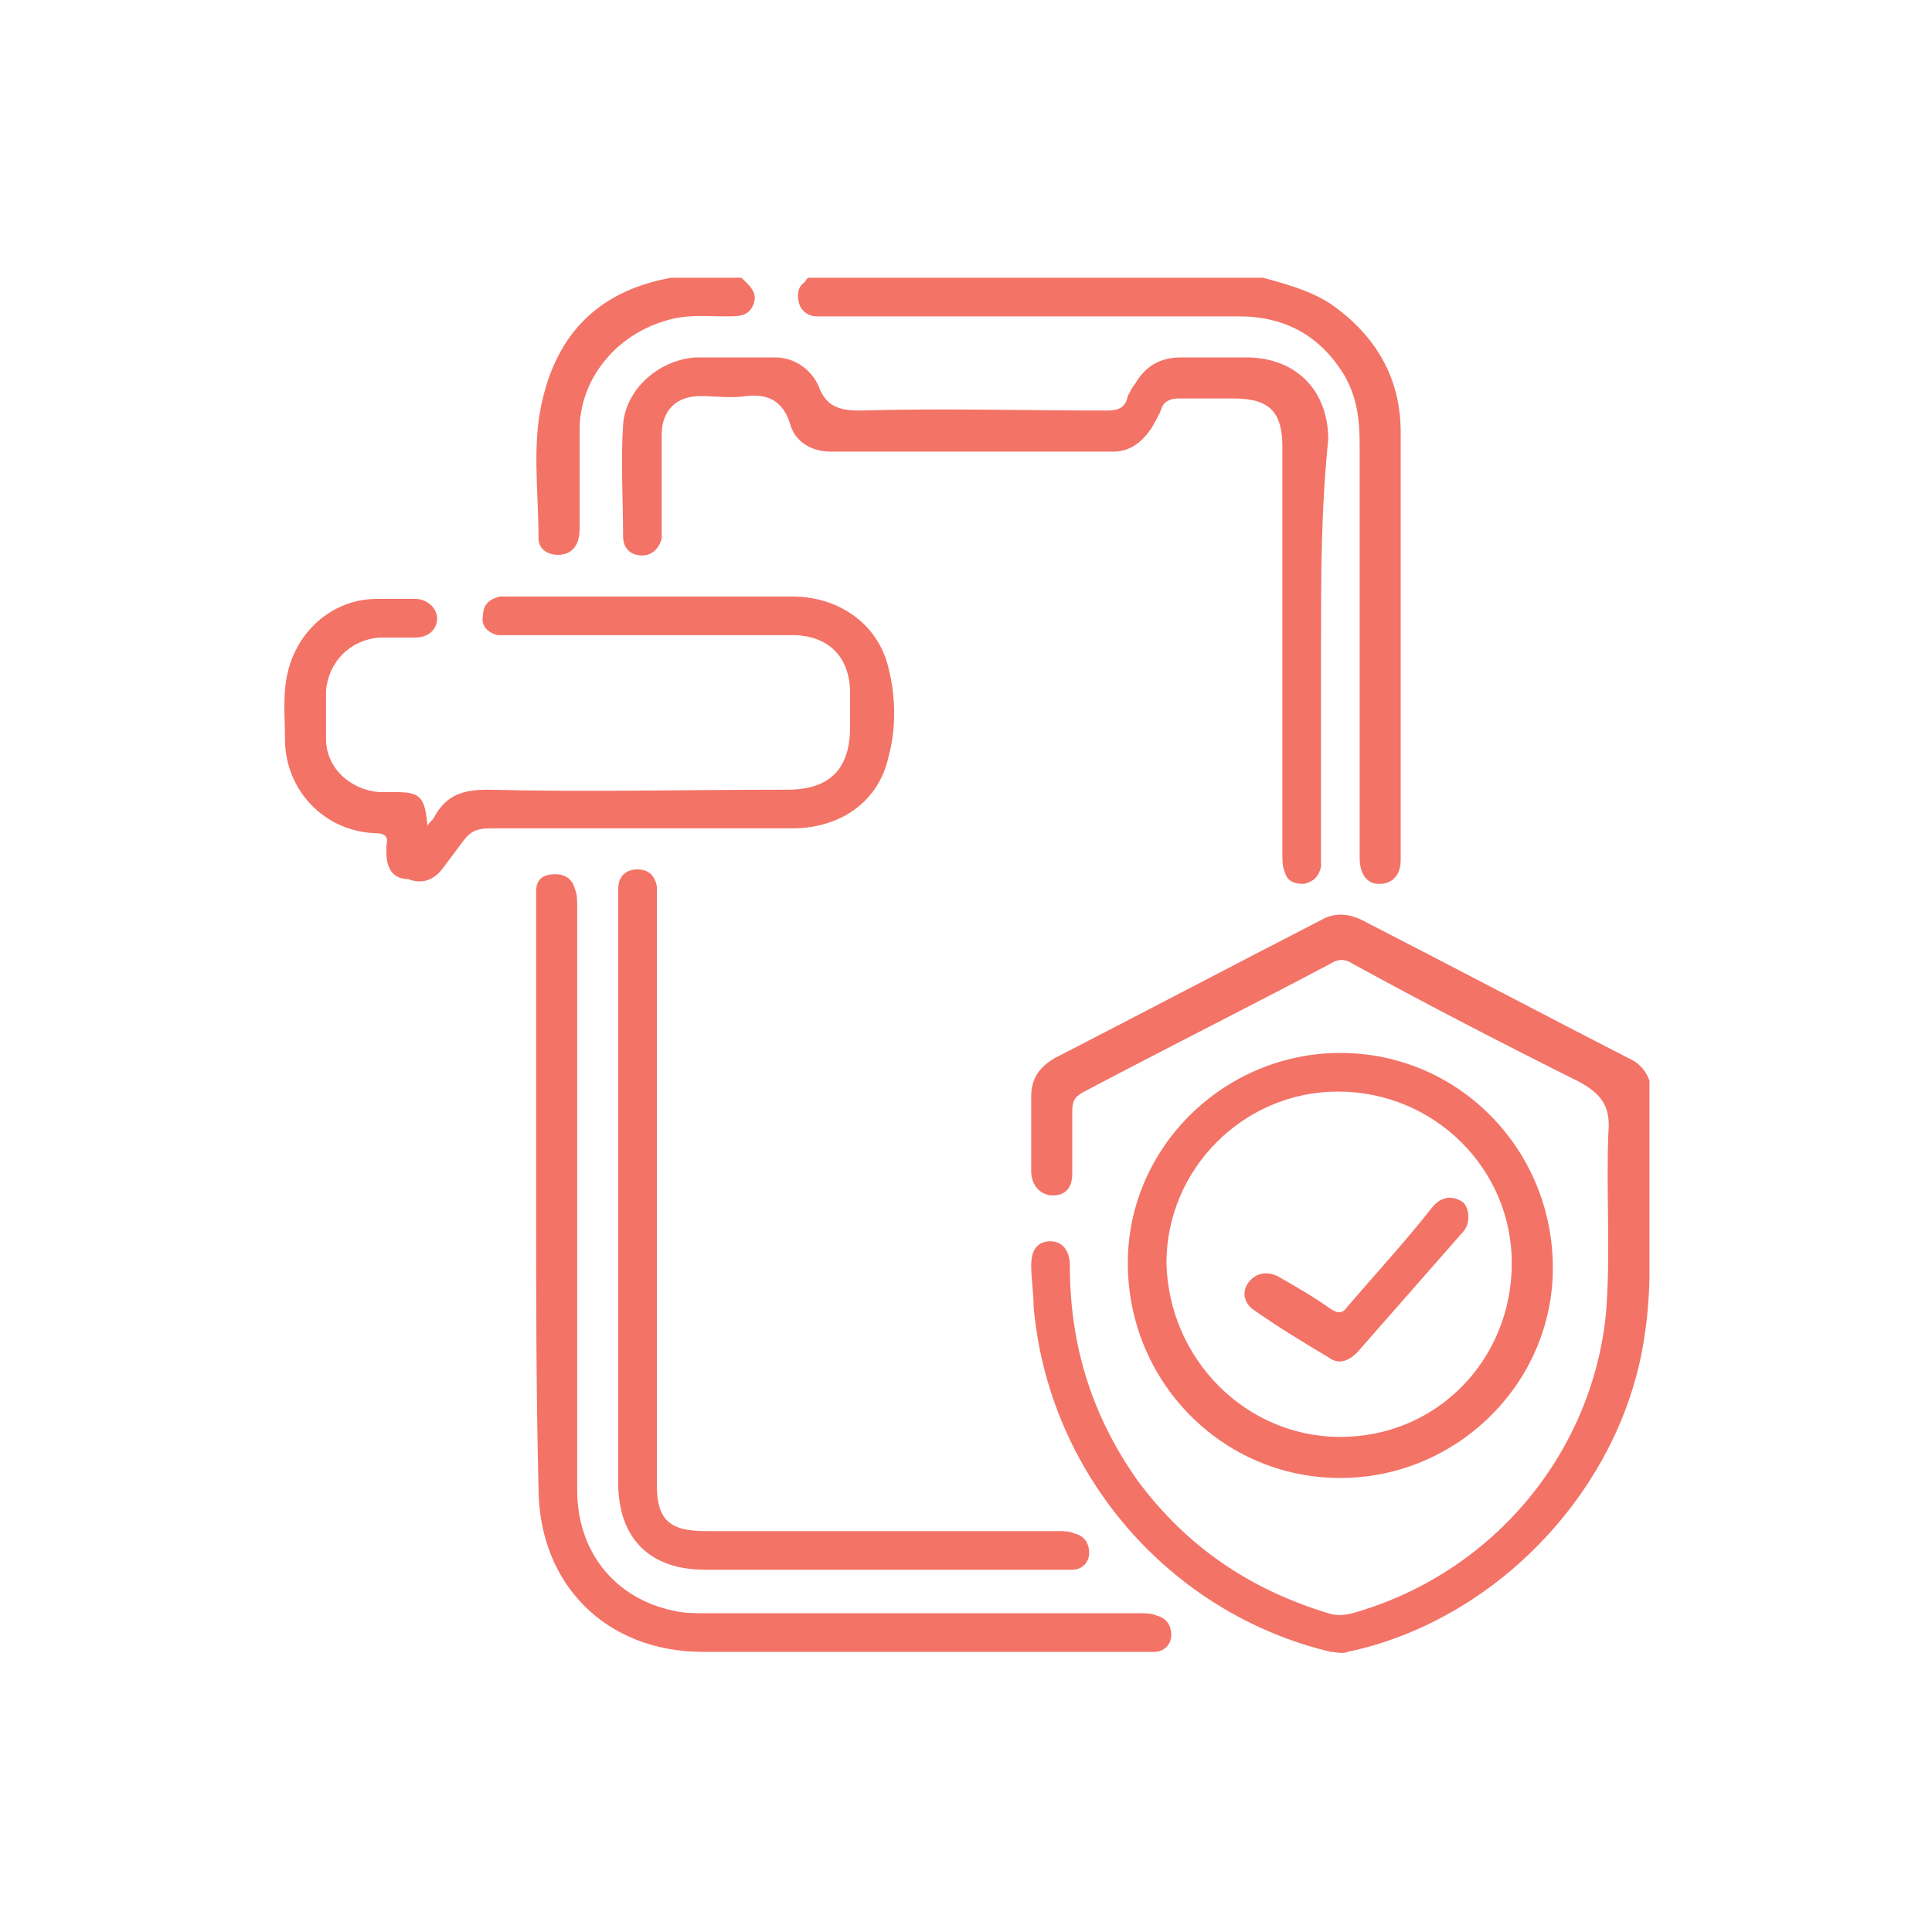 <?xml version="1.0" encoding="utf-8"?>
<!-- Generator: Adobe Illustrator 25.4.1, SVG Export Plug-In . SVG Version: 6.00 Build 0)  -->
<svg version="1.1" id="Layer_1" xmlns="http://www.w3.org/2000/svg" xmlns:xlink="http://www.w3.org/1999/xlink" x="0px" y="0px"
	 viewBox="0 0 80 80" style="enable-background:new 0 0 80 80;" xml:space="preserve">
<style type="text/css">
	.st0{clip-path:url(#SVGID_00000111172622208162973350000005618545205429365679_);fill:#F37367;}
	.st1{clip-path:url(#SVGID_00000111186795413105912560000013437997259434771116_);fill:#F37367;}
	.st2{clip-path:url(#SVGID_00000158712881504997001590000003198389547842588062_);fill:#F37367;}
	.st3{clip-path:url(#SVGID_00000070086725960963789580000011030771784808253607_);fill:#F37367;}
	.st4{clip-path:url(#SVGID_00000002345067256481269440000007075209891932880529_);fill:#F37367;}
	.st5{clip-path:url(#SVGID_00000147913076913176434860000003824272252966481078_);fill:#F37367;}
	.st6{clip-path:url(#SVGID_00000065797527560744711930000001382342650512350352_);fill:#F37367;}
	.st7{clip-path:url(#SVGID_00000169520666419559149630000010502765236678988441_);fill:#F37367;}
	.st8{clip-path:url(#SVGID_00000153666660073844585420000015980884082385996725_);fill:#F37367;}
	.st9{clip-path:url(#SVGID_00000121243343723104676630000000733696819132407206_);fill:#F37367;}
	.st10{clip-path:url(#SVGID_00000077281802663318164620000017516194162392764586_);fill:#F37367;}
	.st11{clip-path:url(#SVGID_00000070832402963364838110000002076386937572251297_);fill:#F37367;}
	.st12{clip-path:url(#SVGID_00000092423877473914786990000010584706213520505773_);fill:#F37367;}
	.st13{clip-path:url(#SVGID_00000183235091328604835570000014461987963890956206_);fill:#F37367;}
	.st14{clip-path:url(#SVGID_00000175317664779081390640000008285171248566054323_);fill:#F37367;}
	.st15{clip-path:url(#SVGID_00000130637076148724450390000008050742334349782670_);fill:#F37367;}
	.st16{clip-path:url(#SVGID_00000122682615016046827540000013702478438159745708_);fill:#F37367;}
</style>
<g>
	<defs>
		<rect id="SVGID_00000108301058455914856970000012346190125648764581_" x="11.7" y="11.5" width="56.6" height="57"/>
	</defs>
	<clipPath id="SVGID_00000109734030571924004410000002988564770146797746_">
		<use xlink:href="#SVGID_00000108301058455914856970000012346190125648764581_"  style="overflow:visible;"/>
	</clipPath>
	<path style="clip-path:url(#SVGID_00000109734030571924004410000002988564770146797746_);fill:#F37367;" d="M52.3,11.5
		c1.1,0.3,2.2,0.6,3.1,1.3c1.7,1.3,2.6,3,2.6,5.1c0,5.9,0,11.8,0,17.7c0,0.6-0.3,1-0.9,1c-0.5,0-0.8-0.4-0.8-1.1
		c0-5.7,0-11.4,0-17.1c0-1-0.1-1.9-0.6-2.8c-1-1.7-2.5-2.5-4.4-2.5c-5.7,0-11.3,0-17,0c-0.2,0-0.3,0-0.5,0c-0.3,0-0.6-0.2-0.7-0.5
		c-0.1-0.3-0.1-0.7,0.2-0.9c0.1-0.1,0.1-0.2,0.2-0.2H52.3z"/>
	<path style="clip-path:url(#SVGID_00000109734030571924004410000002988564770146797746_);fill:#F37367;" d="M30.7,11.5
		c0.3,0.3,0.7,0.6,0.5,1.1c-0.2,0.5-0.6,0.5-1.1,0.5c-0.9,0-1.7-0.1-2.6,0.2c-2,0.6-3.5,2.4-3.5,4.5c0,1.4,0,2.7,0,4.1
		c0,0.4-0.1,0.8-0.5,1c-0.5,0.2-1.2,0-1.2-0.6c0-2-0.3-4,0.2-5.9c0.7-2.8,2.5-4.4,5.3-4.9c0.1,0,0.2-0.1,0.3-0.1H30.7z"/>
	<path style="clip-path:url(#SVGID_00000109734030571924004410000002988564770146797746_);fill:#F37367;" d="M68.3,49.8
		c0,1.6,0.1,3.6-0.2,5.5c-0.9,6.3-6.1,11.8-12.3,13.1c-0.2,0.1-0.5,0-0.7,0c-6.7-1.6-11.7-7.4-12.3-14.3c0-0.6-0.1-1.1-0.1-1.7
		c0-0.7,0.3-1,0.8-1c0.5,0,0.8,0.4,0.8,1c0,3.3,0.9,6.2,2.8,8.9c2,2.7,4.6,4.5,7.9,5.5c0.3,0.1,0.6,0.1,1,0
		c5.7-1.6,9.9-6.5,10.5-12.4c0.2-2.5,0-5,0.1-7.5c0.1-1.1-0.3-1.6-1.2-2.1c-3.2-1.6-6.3-3.2-9.4-4.9c-0.3-0.2-0.6-0.2-0.9,0
		c-3.4,1.8-6.8,3.5-10.2,5.3c-0.4,0.2-0.5,0.4-0.5,0.8c0,0.9,0,1.7,0,2.6c0,0.6-0.3,0.9-0.8,0.9c-0.5,0-0.9-0.4-0.9-1c0-1,0-2,0-3.1
		c0-0.7,0.3-1.2,1-1.6c3.7-1.9,7.3-3.8,11-5.7c0.5-0.3,1.1-0.3,1.7,0c3.7,1.9,7.3,3.8,11,5.7c0.7,0.3,1,0.9,1,1.6
		C68.3,46.9,68.3,48.2,68.3,49.8"/>
	<path style="clip-path:url(#SVGID_00000109734030571924004410000002988564770146797746_);fill:#F37367;" d="M17.7,34.2
		c0.1-0.2,0.2-0.2,0.3-0.4c0.5-0.9,1.2-1.1,2.2-1.1c4.1,0.1,8.2,0,12.4,0c1.8,0,2.6-0.9,2.6-2.6c0-0.5,0-0.9,0-1.4
		c0-1.5-0.9-2.4-2.4-2.4c-3.9,0-7.8,0-11.6,0c-0.2,0-0.4,0-0.6,0c-0.4-0.1-0.7-0.4-0.6-0.8c0-0.5,0.3-0.7,0.7-0.8c0.1,0,0.2,0,0.3,0
		c3.9,0,7.9,0,11.8,0c2,0,3.6,1.2,4,3c0.3,1.2,0.3,2.5,0,3.6c-0.4,1.9-2,3-4,3c-4.2,0-8.3,0-12.5,0c-0.5,0-0.8,0.1-1.1,0.5
		c-0.3,0.4-0.6,0.8-0.9,1.2c-0.4,0.5-0.9,0.6-1.4,0.4C16.3,36.4,16,36,16,35.3c0-0.1,0-0.2,0-0.3c0.1-0.4-0.1-0.5-0.5-0.5
		c-2.1-0.1-3.7-1.8-3.7-3.9c0-0.9-0.1-1.8,0.1-2.7c0.4-1.8,1.9-3.1,3.7-3.1c0.5,0,1,0,1.6,0c0.5,0,0.9,0.4,0.9,0.8
		c0,0.5-0.4,0.8-0.9,0.8c-0.5,0-1,0-1.5,0c-1.2,0.1-2.1,1-2.2,2.2c0,0.7,0,1.3,0,2c0,1.2,1,2.1,2.2,2.2c0.2,0,0.5,0,0.7,0
		C17.4,32.8,17.6,33,17.7,34.2"/>
	<path style="clip-path:url(#SVGID_00000109734030571924004410000002988564770146797746_);fill:#F37367;" d="M54.7,26.8
		c0,2.8,0,5.7,0,8.5c0,0.2,0,0.4,0,0.6c-0.1,0.4-0.3,0.6-0.7,0.7c-0.4,0-0.7-0.1-0.8-0.5c-0.1-0.2-0.1-0.5-0.1-0.8
		c0-5.6,0-11.2,0-16.8c0-1.4-0.5-2-2-2c-0.8,0-1.5,0-2.3,0c-0.3,0-0.6,0.1-0.7,0.4c-0.1,0.3-0.3,0.6-0.4,0.8c-0.4,0.6-0.9,1-1.6,1
		c-3.9,0-7.8,0-11.7,0c-0.8,0-1.5-0.4-1.7-1.2c-0.3-0.9-0.9-1.2-1.8-1.1c-0.6,0.1-1.3,0-1.9,0c-1,0-1.6,0.6-1.6,1.6
		c0,1.2,0,2.4,0,3.7c0,0.2,0,0.4,0,0.6c-0.1,0.4-0.4,0.7-0.8,0.7c-0.5,0-0.8-0.3-0.8-0.8c0-1.5-0.1-3.1,0-4.6c0.1-1.5,1.5-2.7,3-2.8
		c1.1,0,2.2,0,3.3,0c0.8,0,1.5,0.5,1.8,1.2c0.3,0.8,0.8,1,1.7,1c3.4-0.1,6.8,0,10.2,0c0.5,0,0.8-0.1,0.9-0.6
		c0.1-0.2,0.2-0.4,0.3-0.5c0.4-0.7,1-1.1,1.9-1.1c0.9,0,1.8,0,2.7,0c2.1,0,3.4,1.4,3.4,3.4C54.7,21.1,54.7,23.9,54.7,26.8"/>
	<path style="clip-path:url(#SVGID_00000109734030571924004410000002988564770146797746_);fill:#F37367;" d="M22.2,49.8
		c0-4.1,0-8.2,0-12.3c0-0.2,0-0.4,0-0.6c0-0.5,0.3-0.7,0.8-0.7c0.4,0,0.7,0.2,0.8,0.6c0.1,0.2,0.1,0.5,0.1,0.7c0,8.1,0,16.1,0,24.2
		c0,2.6,1.6,4.5,4,5c0.4,0.1,0.9,0.1,1.3,0.1c6,0,12,0,18,0c0.2,0,0.5,0,0.7,0.1c0.4,0.1,0.6,0.4,0.6,0.8c0,0.4-0.3,0.7-0.7,0.7
		c-0.2,0-0.4,0-0.6,0c-6,0-12.1,0-18.1,0c-4,0-6.8-2.8-6.8-6.8C22.2,57.7,22.2,53.7,22.2,49.8"/>
	<path style="clip-path:url(#SVGID_00000109734030571924004410000002988564770146797746_);fill:#F37367;" d="M55.5,59.5
		c4,0,7.1-3.2,7.1-7.2c0-3.9-3.2-7.1-7.2-7.1c-3.9,0-7.1,3.2-7.1,7.1C48.4,56.3,51.6,59.5,55.5,59.5 M55.5,61.2
		c-4.9,0-8.8-4-8.8-8.9c0-4.8,4-8.7,8.8-8.7c4.9,0,8.8,4,8.8,8.9C64.3,57.3,60.3,61.2,55.5,61.2"/>
	<path style="clip-path:url(#SVGID_00000109734030571924004410000002988564770146797746_);fill:#F37367;" d="M27.2,49.5
		c0,4,0,8,0,12c0,1.4,0.5,1.9,2,1.9c4.9,0,9.7,0,14.6,0c0.2,0,0.5,0,0.7,0.1c0.4,0.1,0.6,0.4,0.6,0.8c0,0.4-0.3,0.7-0.7,0.7
		c-0.2,0-0.3,0-0.5,0c-4.9,0-9.8,0-14.7,0c-2.3,0-3.6-1.3-3.6-3.6c0-8.1,0-16.1,0-24.2c0-0.1,0-0.3,0-0.4c0-0.5,0.3-0.8,0.8-0.8
		c0.4,0,0.7,0.2,0.8,0.7c0,0.2,0,0.4,0,0.6C27.2,41.5,27.2,45.5,27.2,49.5"/>
	<path style="clip-path:url(#SVGID_00000109734030571924004410000002988564770146797746_);fill:#F37367;" d="M60.8,50.4
		c0,0.3-0.1,0.5-0.3,0.7c-1.4,1.6-2.9,3.3-4.3,4.9c-0.4,0.4-0.8,0.5-1.2,0.2c-1-0.6-2-1.2-3-1.9c-0.5-0.3-0.6-0.8-0.3-1.2
		c0.3-0.4,0.8-0.5,1.3-0.2c0.7,0.4,1.4,0.8,2.1,1.3c0.3,0.2,0.5,0.2,0.7-0.1c1.2-1.4,2.4-2.7,3.5-4.1c0.4-0.5,0.9-0.5,1.3-0.2
		C60.7,49.9,60.8,50.1,60.8,50.4"/>
</g>
</svg>
